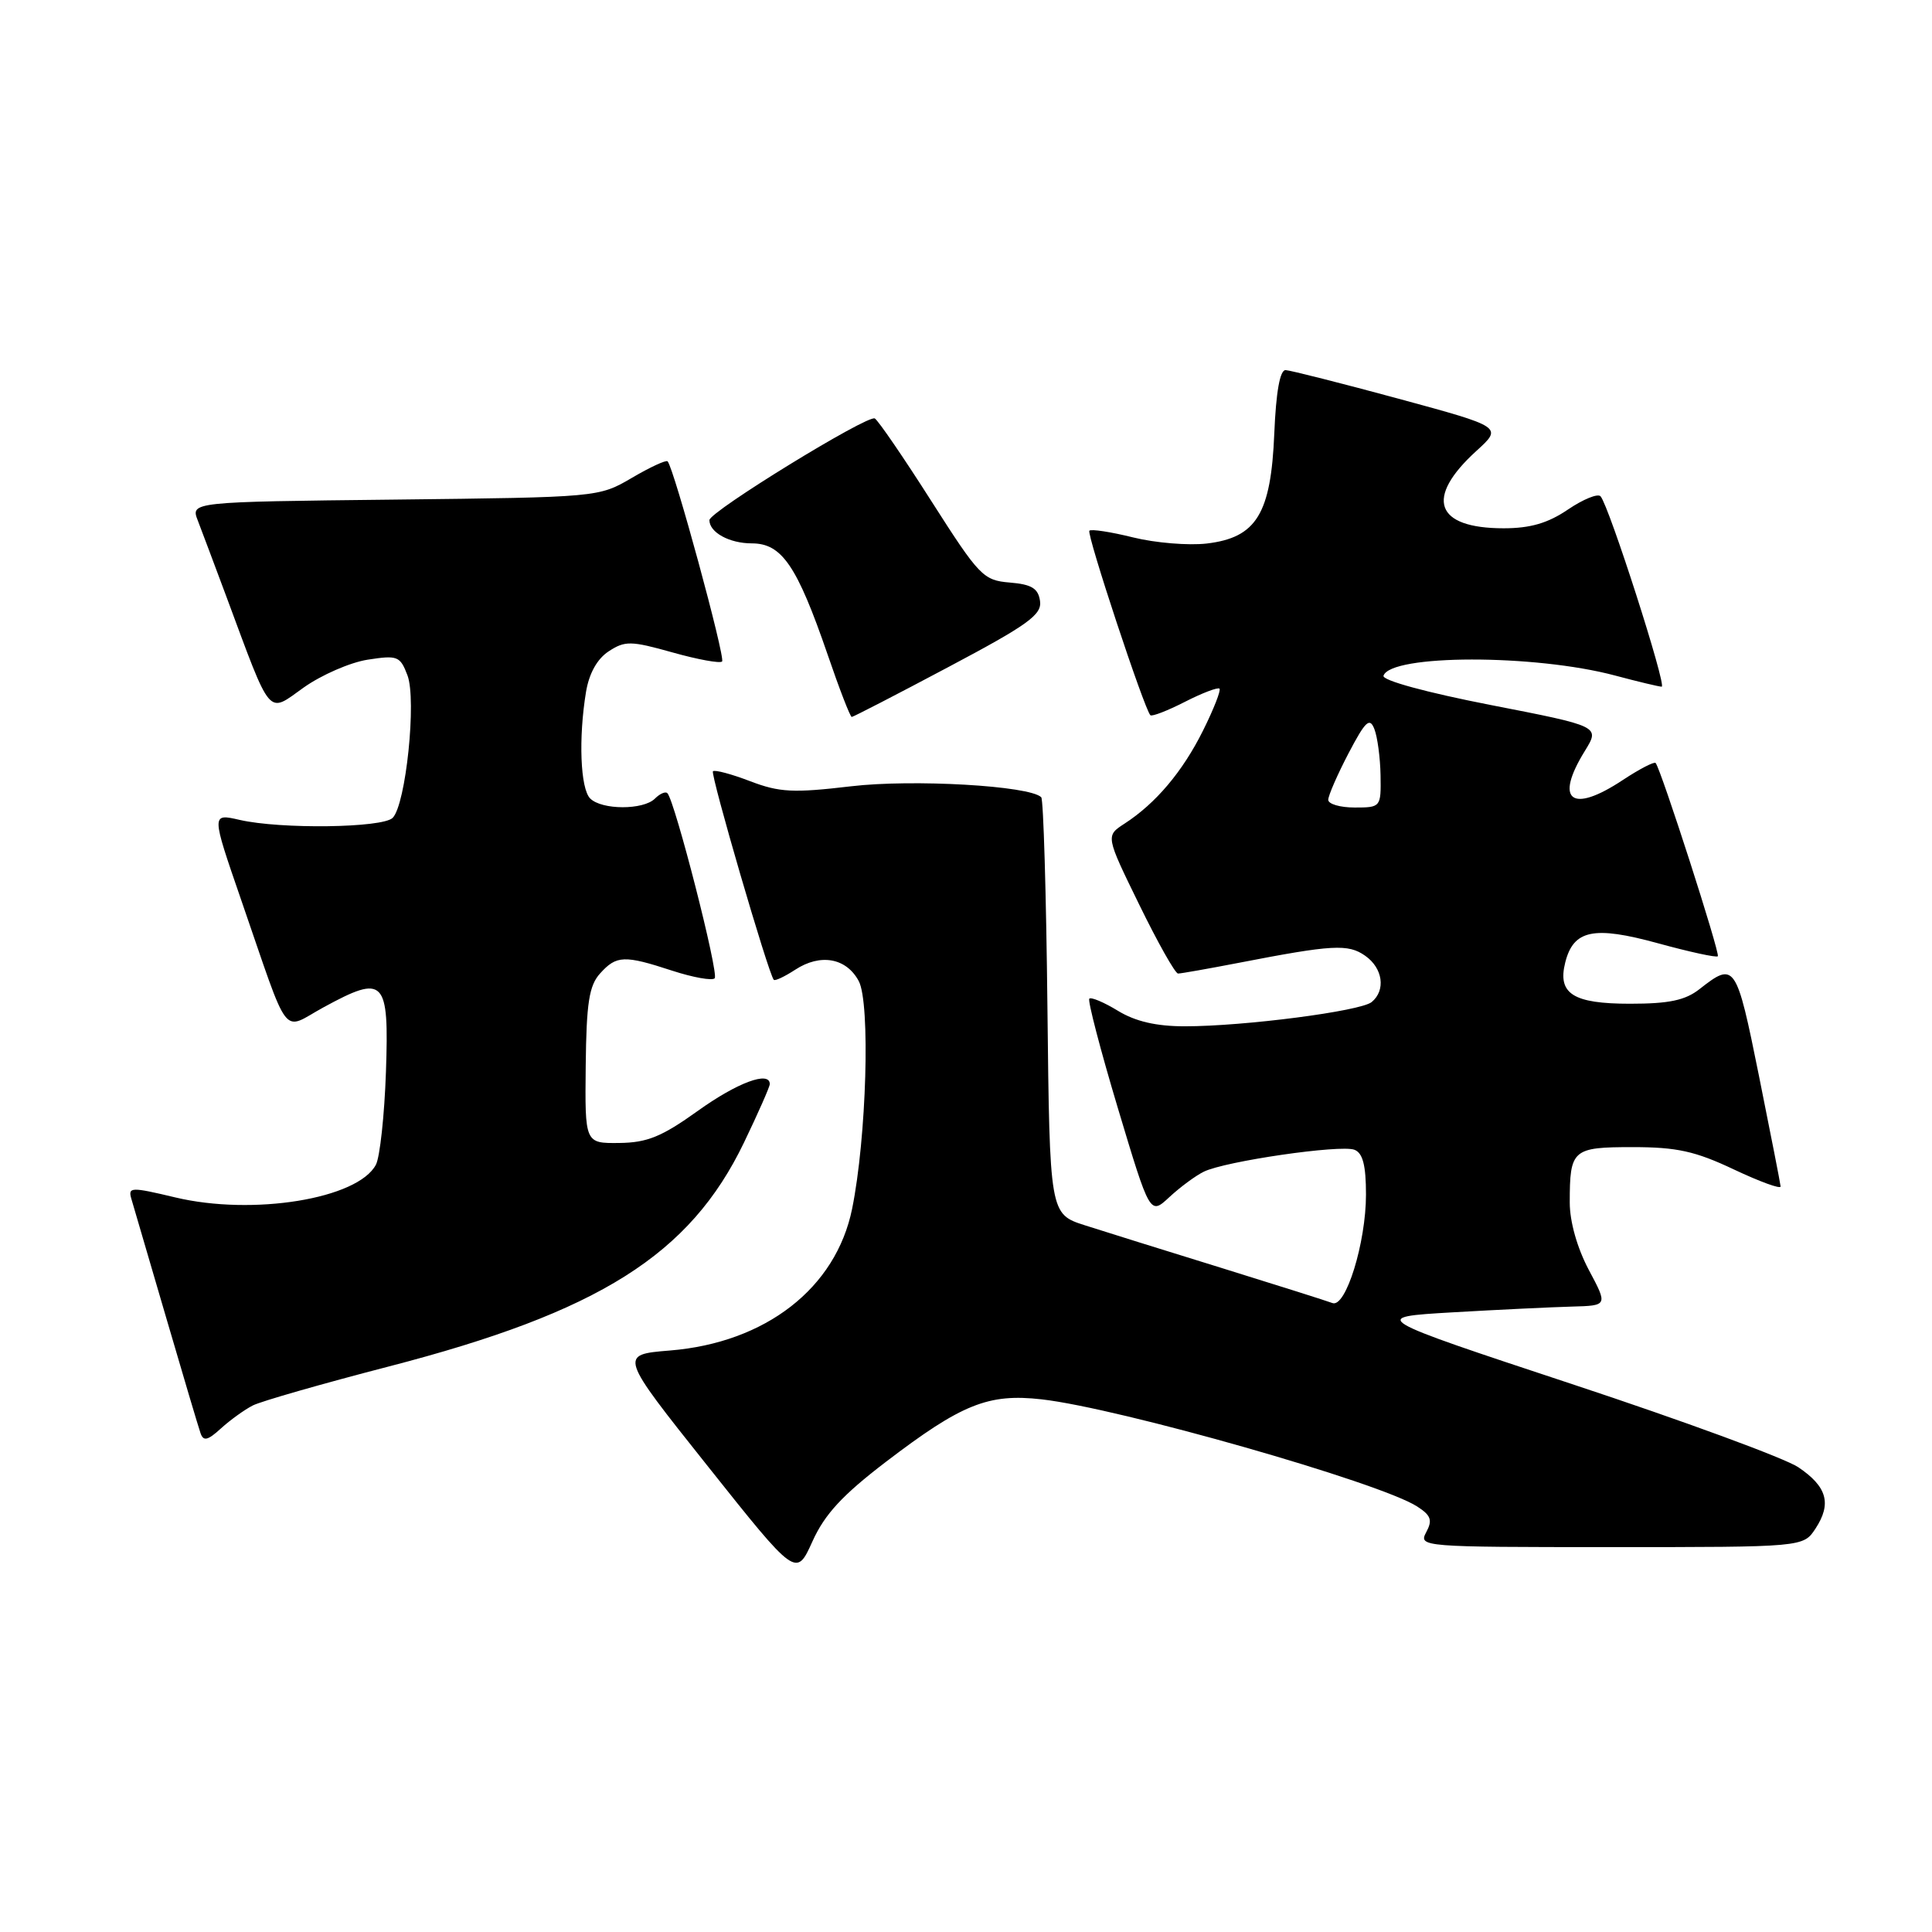 <?xml version="1.0" encoding="UTF-8" standalone="no"?>
<!DOCTYPE svg PUBLIC "-//W3C//DTD SVG 1.1//EN" "http://www.w3.org/Graphics/SVG/1.1/DTD/svg11.dtd" >
<svg xmlns="http://www.w3.org/2000/svg" xmlns:xlink="http://www.w3.org/1999/xlink" version="1.1" viewBox="0 0 256 256">
 <g >
 <path fill="currentColor"
d=" M 117.39 193.70 C 127.43 186.04 130.95 184.62 138.02 185.42 C 148.32 186.59 182.80 196.42 187.77 199.61 C 189.62 200.80 189.84 201.43 188.98 203.03 C 187.95 204.96 188.39 205.00 213.44 205.00 C 238.95 205.00 238.95 205.00 240.56 202.55 C 242.73 199.24 242.10 196.99 238.29 194.42 C 236.53 193.23 223.04 188.27 208.30 183.40 C 181.50 174.53 181.50 174.53 192.50 173.89 C 198.55 173.54 205.65 173.20 208.27 173.13 C 213.05 173.00 213.05 173.00 210.52 168.26 C 208.99 165.37 208.00 161.89 208.00 159.34 C 208.00 152.30 208.35 152.00 216.36 152.00 C 222.19 152.00 224.64 152.54 229.75 154.96 C 233.19 156.58 235.97 157.60 235.94 157.21 C 235.91 156.82 234.61 150.20 233.06 142.50 C 230.07 127.68 229.87 127.39 225.21 131.05 C 223.31 132.55 221.15 133.00 215.99 133.00 C 208.44 133.00 206.36 131.68 207.40 127.54 C 208.49 123.21 211.16 122.65 219.66 124.98 C 223.85 126.13 227.43 126.91 227.62 126.71 C 227.96 126.38 220.09 101.93 219.38 101.10 C 219.19 100.89 217.24 101.90 215.04 103.35 C 208.22 107.87 205.92 106.10 210.01 99.49 C 212.01 96.24 212.01 96.24 197.49 93.41 C 188.99 91.75 183.12 90.15 183.32 89.54 C 184.26 86.69 203.35 86.67 214.00 89.51 C 217.03 90.32 219.80 90.98 220.18 90.99 C 220.90 91.00 213.20 67.01 212.08 65.76 C 211.72 65.36 209.78 66.15 207.77 67.51 C 205.11 69.32 202.78 70.00 199.24 70.00 C 190.16 70.00 188.75 66.00 195.64 59.74 C 199.11 56.58 199.11 56.58 185.31 52.83 C 177.71 50.77 170.98 49.07 170.35 49.04 C 169.60 49.01 169.08 51.93 168.85 57.43 C 168.41 68.11 166.48 71.24 159.90 72.02 C 157.48 72.30 153.09 71.94 150.14 71.21 C 147.20 70.48 144.59 70.08 144.35 70.32 C 143.94 70.73 151.62 93.95 152.43 94.77 C 152.64 94.97 154.69 94.18 157.00 93.00 C 159.31 91.82 161.37 91.04 161.59 91.25 C 161.80 91.47 160.82 93.97 159.41 96.80 C 156.70 102.25 153.14 106.46 149.00 109.14 C 146.50 110.76 146.50 110.76 150.96 119.88 C 153.41 124.90 155.72 129.00 156.10 129.00 C 156.48 129.00 160.10 128.36 164.14 127.58 C 176.57 125.17 178.63 125.05 180.89 126.64 C 183.24 128.28 183.65 131.22 181.75 132.78 C 180.27 133.99 164.84 135.99 157.00 135.99 C 153.22 135.99 150.45 135.35 148.14 133.94 C 146.29 132.81 144.58 132.09 144.34 132.33 C 144.10 132.56 145.81 139.12 148.14 146.89 C 152.38 161.01 152.38 161.01 154.94 158.63 C 156.35 157.32 158.40 155.80 159.50 155.26 C 162.30 153.87 177.62 151.64 179.47 152.35 C 180.58 152.78 181.00 154.41 181.00 158.29 C 181.00 164.66 178.32 173.34 176.55 172.66 C 175.88 172.40 169.30 170.32 161.92 168.03 C 154.54 165.75 146.38 163.20 143.79 162.37 C 139.09 160.87 139.09 160.87 138.79 133.52 C 138.63 118.47 138.26 105.93 137.97 105.64 C 136.44 104.11 120.94 103.22 112.75 104.19 C 105.10 105.09 103.29 105.00 99.39 103.51 C 96.91 102.56 94.69 101.97 94.47 102.20 C 94.10 102.57 101.82 129.04 102.53 129.83 C 102.69 130.01 103.96 129.41 105.36 128.50 C 108.70 126.31 112.14 126.92 113.79 130.00 C 115.34 132.91 114.82 150.78 112.91 160.17 C 110.77 170.68 101.46 177.92 88.76 178.95 C 82.02 179.50 82.02 179.50 93.76 194.25 C 105.50 209.01 105.50 209.01 107.65 204.25 C 109.28 200.64 111.61 198.12 117.39 193.70 Z  M 33.50 186.23 C 34.60 185.67 42.70 183.35 51.50 181.07 C 79.41 173.84 91.41 166.28 98.58 151.40 C 100.46 147.49 102.00 144.00 102.00 143.65 C 102.00 141.85 97.69 143.45 92.46 147.20 C 87.69 150.62 85.75 151.41 82.05 151.45 C 77.50 151.50 77.50 151.50 77.61 141.23 C 77.70 132.87 78.06 130.59 79.52 128.98 C 81.69 126.58 82.72 126.54 89.10 128.63 C 91.84 129.52 94.36 129.97 94.70 129.63 C 95.29 129.04 89.42 106.09 88.43 105.10 C 88.18 104.84 87.43 105.17 86.78 105.82 C 85.25 107.35 79.74 107.34 78.20 105.80 C 76.90 104.50 76.64 97.80 77.65 91.68 C 78.06 89.22 79.13 87.30 80.66 86.30 C 82.82 84.89 83.59 84.90 89.11 86.45 C 92.45 87.39 95.41 87.93 95.68 87.65 C 96.15 87.18 89.28 61.95 88.46 61.13 C 88.26 60.92 86.12 61.91 83.71 63.33 C 79.33 65.89 79.26 65.89 52.28 66.20 C 25.24 66.50 25.24 66.50 26.22 69.00 C 26.75 70.38 28.44 74.88 29.98 79.01 C 36.06 95.37 35.38 94.56 40.23 91.11 C 42.58 89.44 46.40 87.77 48.73 87.41 C 52.67 86.80 53.02 86.93 53.99 89.48 C 55.22 92.72 53.78 106.62 52.03 108.37 C 50.70 109.71 37.19 109.89 31.75 108.64 C 28.00 107.78 28.00 107.78 31.92 119.14 C 38.53 138.26 37.22 136.55 42.88 133.47 C 50.96 129.07 51.56 129.70 51.14 142.03 C 50.94 147.79 50.34 153.33 49.81 154.33 C 47.42 158.86 33.51 161.12 23.21 158.66 C 17.38 157.27 16.95 157.28 17.40 158.83 C 17.67 159.75 19.74 166.80 21.99 174.50 C 24.24 182.20 26.30 189.13 26.57 189.90 C 26.95 191.01 27.52 190.88 29.28 189.27 C 30.50 188.16 32.40 186.79 33.50 186.23 Z  M 125.66 88.39 C 136.22 82.79 138.07 81.46 137.81 79.64 C 137.57 77.96 136.70 77.43 133.80 77.19 C 130.29 76.90 129.76 76.35 123.43 66.43 C 119.77 60.68 116.39 55.74 115.92 55.45 C 115.02 54.89 94.00 67.80 94.00 68.92 C 94.00 70.55 96.65 72.00 99.62 72.00 C 103.60 72.00 105.61 74.95 109.67 86.75 C 111.22 91.29 112.66 95.00 112.86 95.00 C 113.05 95.00 118.81 92.03 125.66 88.39 Z  M 176.00 105.98 C 176.00 105.42 177.21 102.65 178.68 99.83 C 180.93 95.54 181.49 95.01 182.11 96.60 C 182.52 97.64 182.89 100.41 182.93 102.75 C 183.00 106.95 182.96 107.00 179.50 107.00 C 177.57 107.00 176.00 106.54 176.00 105.98 Z "/>
</g>
</svg>